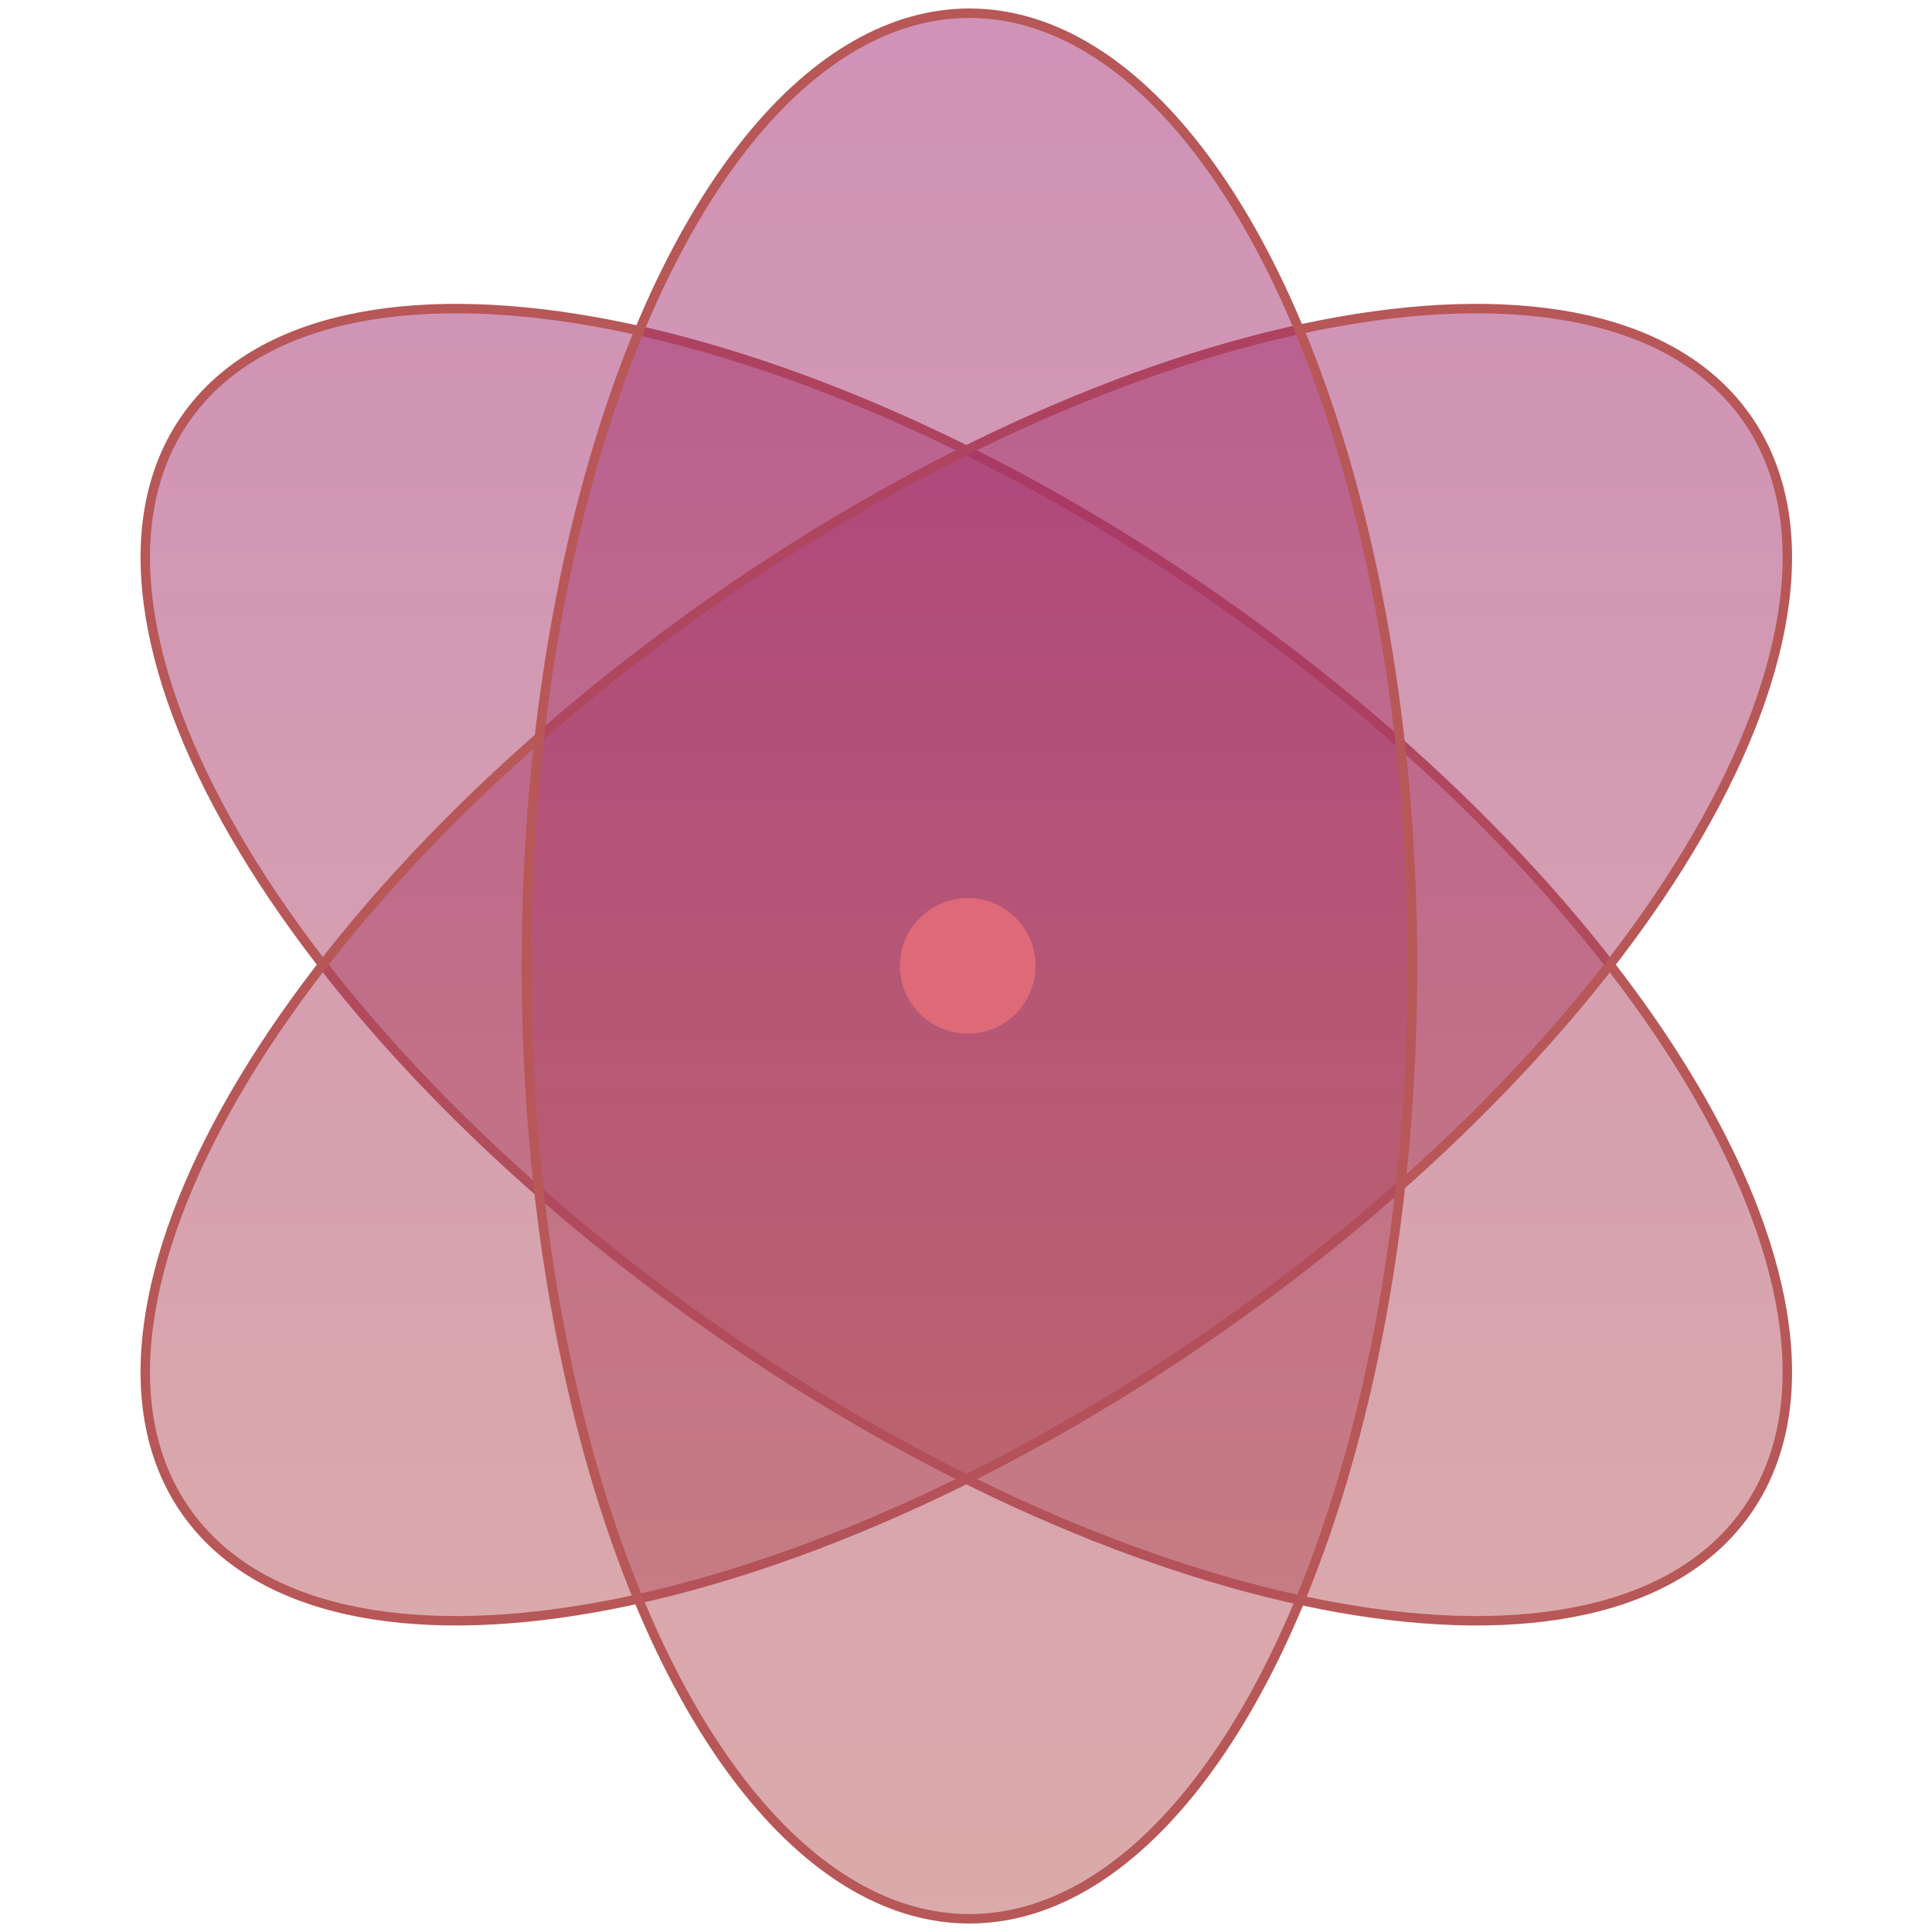 <?xml version="1.0" encoding="UTF-8"?>
<svg width="1024px" height="1024px" viewBox="0 0 1024 1024" version="1.1" xmlns="http://www.w3.org/2000/svg" xmlns:xlink="http://www.w3.org/1999/xlink">
    <!-- Generator: Sketch 42 (36781) - http://www.bohemiancoding.com/sketch -->
    <title>atomdark</title>
    <desc>Created with Sketch.</desc>
    <defs>
        <linearGradient x1="50%" y1="0%" x2="50%" y2="100%" id="linearGradient-1">
            <stop stop-color="#A1266F" offset="0%"></stop>
            <stop stop-color="#B75757" offset="100%"></stop>
        </linearGradient>
    </defs>
    <g id="Page-1" stroke="none" stroke-width="1" fill="none" fill-rule="evenodd">
        <g id="dark">
            <g id="Group-2" transform="translate(77, 7)" stroke="#B75757" stroke-width="5" fill="url(#linearGradient-1)" fill-opacity="0.5">
                <path d="M848.836,793.953 C923.223,687.717 798.319,471.912 569.854,311.94 C341.39,151.967 95.88,108.405 21.493,214.641 C-52.895,320.877 72.01,536.682 300.474,696.655 C528.939,856.627 774.449,900.189 848.836,793.953 Z" id="Oval-Copy-8"></path>
                <path d="M21.493,793.953 C95.88,900.189 341.39,856.627 569.854,696.655 C798.319,536.682 923.223,320.877 848.836,214.641 C774.449,108.405 528.939,151.967 300.474,311.94 C72.01,471.912 -52.895,687.717 21.493,793.953 Z" id="Oval-Copy-7"></path>
                <ellipse id="Oval-Copy-6" cx="436.825" cy="505" rx="234.825" ry="505"></ellipse>
            </g>
            <path d="M512.963,476 C504.116,476 495.268,479.441 488.878,485.257 C481.096,492.384 477,501.559 477,511.881 C477,531.706 493.138,547.844 512.963,547.844 C532.788,547.844 548.844,531.788 548.844,511.881 C548.844,502.952 545.567,494.432 539.587,487.878 C532.624,480.178 523.285,476 512.963,476 Z" id="●" fill-opacity="0.75" fill="#FF7A7A" opacity="0.75"></path>
        </g>
    </g>
</svg>